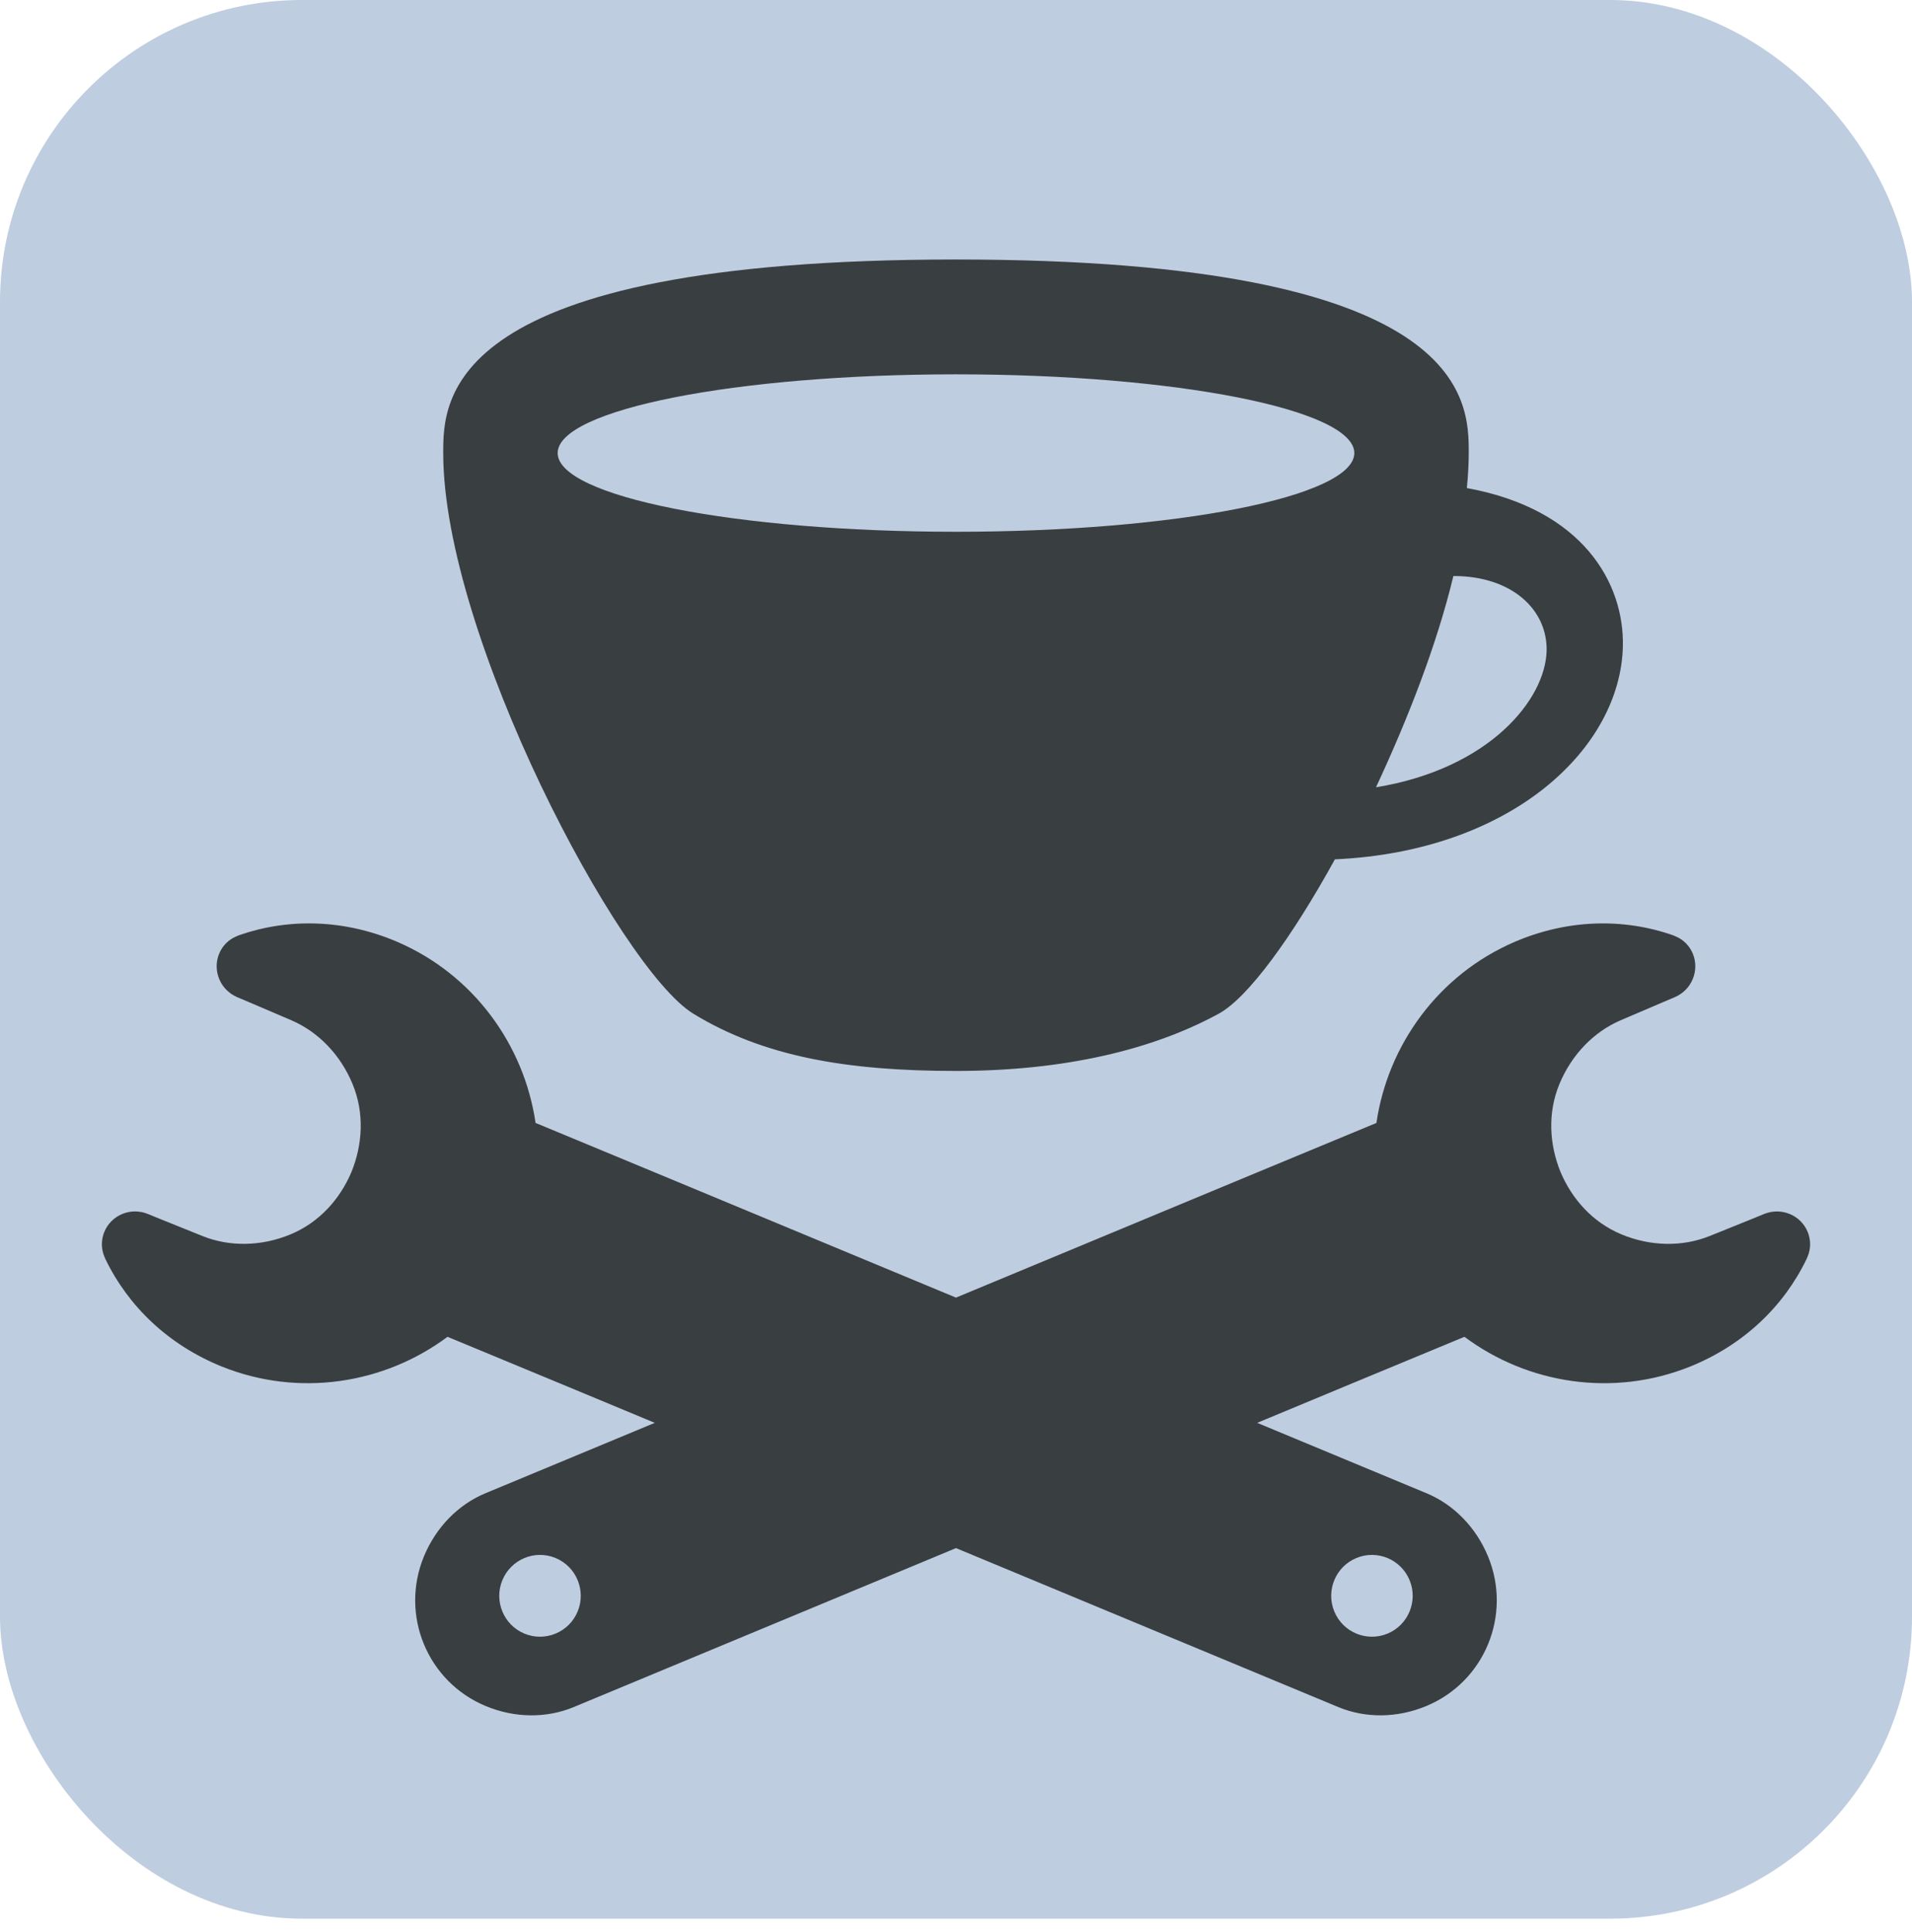 <svg width="95" height="96" viewBox="0 0 95 96" fill="none" xmlns="http://www.w3.org/2000/svg">
<rect width="95" height="95.326" rx="15" fill="#BFCDE0"/>
<path d="M34.442 50.36C37.931 52.495 42.069 53.208 47.499 53.208C52.93 53.208 57.298 52.139 60.557 50.362C62.004 49.572 64.19 46.573 66.326 42.695C75.152 42.292 80.512 37.162 80.634 32.123C80.71 28.983 78.662 25.302 72.882 24.248C72.941 23.645 72.976 23.062 72.976 22.507C72.976 19.878 72.976 12.893 47.499 12.893C22.022 12.893 22.022 19.878 22.022 22.508C22.022 31.579 30.794 48.128 34.443 50.36L34.442 50.36ZM70.29 23.972L70.138 27.769L70.29 23.972ZM72.214 28.618H72.215C75.152 28.618 76.894 30.318 76.845 32.339C76.787 34.735 74.026 38.19 68.368 39.115C69.978 35.657 71.392 32.025 72.213 28.618L72.214 28.618ZM27.708 22.509C27.708 20.349 36.568 18.598 47.499 18.598C58.431 18.598 67.291 20.349 67.291 22.509C67.291 24.669 58.431 26.42 47.499 26.42C36.568 26.42 27.708 24.669 27.708 22.509V22.509Z" fill="#393E41"/>
<path d="M88.926 60.316C88.514 60.145 88.071 60.154 87.685 60.302L87.065 60.555L84.941 61.411C83.602 61.95 82.022 61.934 80.562 61.327C79.113 60.723 78.095 59.554 77.533 58.22C76.99 56.878 76.879 55.316 77.481 53.86C78.086 52.395 79.193 51.264 80.515 50.694L82.623 49.793L83.24 49.531C83.615 49.362 83.937 49.057 84.107 48.641C84.451 47.809 84.07 46.859 83.254 46.522L83.129 46.468C80.653 45.604 77.889 45.671 75.269 46.79C71.466 48.423 68.955 51.919 68.389 55.792L62.38 58.284L47.499 64.47L32.619 58.284L26.61 55.791C26.044 51.918 23.533 48.423 19.73 46.79C17.11 45.671 14.346 45.603 11.87 46.467L11.745 46.521C10.929 46.858 10.548 47.809 10.892 48.641C11.062 49.056 11.384 49.361 11.759 49.531L12.376 49.792L14.484 50.694C15.807 51.264 16.913 52.394 17.518 53.86C18.12 55.315 18.009 56.877 17.466 58.22C16.904 59.553 15.886 60.723 14.437 61.327C12.976 61.934 11.397 61.949 10.059 61.41L7.934 60.554L7.314 60.301C6.928 60.152 6.485 60.144 6.073 60.315C5.244 60.658 4.845 61.602 5.181 62.42L5.234 62.547C6.376 64.914 8.377 66.825 11.019 67.894C14.857 69.437 19.099 68.756 22.235 66.417L28.233 68.903L32.533 70.692L24.109 74.194C22.767 74.754 21.662 75.879 21.063 77.328C19.864 80.236 21.233 83.558 24.132 84.761C25.576 85.364 27.151 85.373 28.495 84.817L47.5 76.915L66.504 84.817C67.847 85.372 69.422 85.364 70.867 84.761C73.766 83.559 75.135 80.236 73.935 77.328C73.336 75.879 72.231 74.755 70.889 74.194L62.465 70.692L66.766 68.903L72.763 66.417C75.9 68.756 80.141 69.438 83.98 67.894C86.622 66.825 88.624 64.914 89.764 62.547L89.818 62.42C90.155 61.602 89.756 60.659 88.927 60.316L88.926 60.316ZM28.702 80.063C28.274 81.1 27.088 81.591 26.055 81.163C25.023 80.734 24.533 79.544 24.961 78.507C25.39 77.471 26.574 76.979 27.606 77.408C28.639 77.837 29.13 79.028 28.702 80.063ZM67.392 77.408C68.424 76.979 69.608 77.471 70.037 78.507C70.465 79.544 69.974 80.734 68.942 81.163C67.909 81.591 66.724 81.1 66.296 80.063C65.868 79.027 66.359 77.837 67.392 77.408Z" fill="#393E41"/>
</svg>
